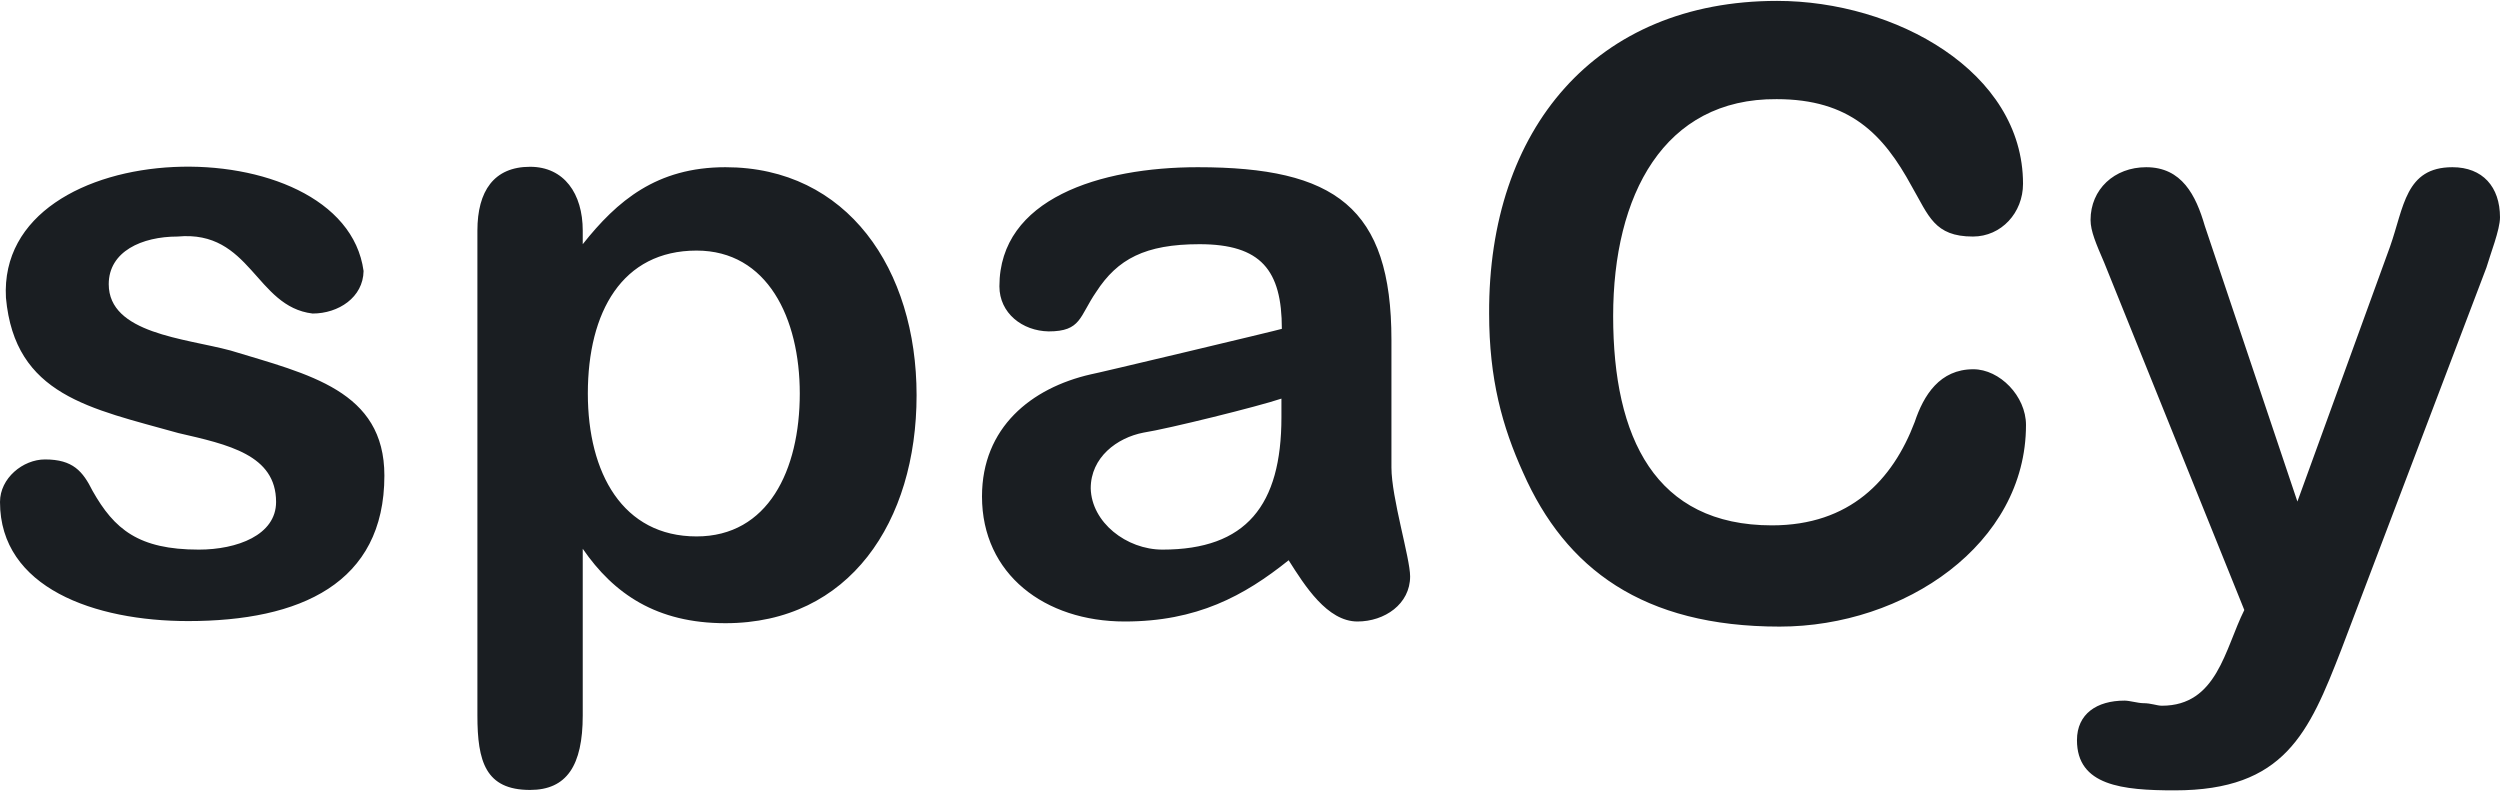 <svg width="722" height="229" viewBox="0 0 722 229" fill="none" xmlns="http://www.w3.org/2000/svg">
<path d="M90.281 90.549C73.721 88.583 72.494 66.348 51.273 68.314C40.97 68.314 31.402 72.613 31.402 82.072C31.402 96.323 53.359 97.674 66.606 101.236C89.177 108.116 111.011 112.784 111.011 137.353C111.011 168.555 86.601 179.366 54.34 179.366C27.354 179.366 0 169.784 0 144.969C0 138.09 6.624 132.685 13.002 132.685C21.098 132.685 23.919 136.124 26.741 141.775C32.997 152.831 39.988 158.728 57.407 158.728C68.447 158.728 79.732 154.551 79.732 144.969C79.732 131.333 65.871 128.385 51.519 125.068C26.127 117.943 4.293 114.258 1.717 86.004C-0.981 37.848 99.235 36.006 105 78.264C104.878 85.881 97.763 90.549 90.281 90.549ZM209.51 48.29C244.715 48.29 264.709 77.773 264.709 114.135C264.709 150.62 245.328 179.98 209.51 179.98C189.638 179.98 177.249 171.504 168.295 158.482V206.637C168.295 221.133 163.634 228.135 153.085 228.135C140.205 228.135 137.874 219.904 137.874 206.637V66.594C137.874 55.169 142.658 48.167 153.085 48.167C162.898 48.167 168.295 55.907 168.295 66.594V70.525C178.231 57.995 189.638 48.29 209.51 48.29ZM201.169 154.919C221.776 154.919 230.976 135.879 230.976 113.644C230.976 91.9 221.654 72.368 201.169 72.368C179.703 72.368 169.767 90.057 169.767 113.644C169.767 136.616 179.825 154.919 201.169 154.919ZM288.628 82.687C288.628 57.381 317.7 48.29 345.912 48.29C385.533 48.29 401.847 59.837 401.847 98.165V135.019C401.847 143.741 407.244 161.185 407.244 166.467C407.244 174.452 399.884 179.488 392.034 179.488C383.325 179.488 376.824 169.169 372.162 161.799C359.283 172.118 345.667 179.488 324.814 179.488C301.753 179.488 283.599 165.853 283.599 143.372C283.599 123.471 297.828 112.047 315.001 108.116C315.001 108.238 370.2 95.094 370.2 94.971C370.2 78.019 364.189 70.525 346.403 70.525C330.702 70.525 322.729 74.825 316.596 84.284C311.689 91.409 312.302 95.708 302.857 95.708C295.252 95.585 288.628 90.426 288.628 82.687ZM335.731 158.728C359.896 158.728 370.077 145.952 370.077 120.523V115.118C363.576 117.329 337.326 123.84 330.211 124.945C322.606 126.419 315.001 132.07 315.001 141.038C315.246 150.866 325.305 158.728 335.731 158.728ZM513.226 0.258C547.326 0.258 584.248 20.65 584.248 53.081C584.248 61.434 577.992 68.314 569.774 68.314C558.612 68.314 557.017 62.294 552.11 53.818C543.892 38.708 534.201 28.635 513.103 28.635C480.475 28.389 465.878 56.398 465.878 91.286C465.878 126.419 478.021 151.725 511.754 151.725C534.201 151.725 546.59 138.704 552.969 121.874C555.545 114.135 560.206 106.641 569.897 106.641C577.502 106.641 585.107 114.381 585.107 122.734C585.107 157.131 550.025 180.963 513.962 180.963C474.464 180.963 452.139 164.256 439.873 136.493C433.862 123.225 430.06 109.467 430.06 90.549C429.814 37.234 460.848 0.258 513.226 0.258ZM708.262 48.29C716.971 48.29 722 53.941 722 62.786C722 66.348 719.179 73.473 718.075 77.281L676.124 187.719C666.801 211.674 659.809 228.258 628.039 228.258C612.952 228.258 599.827 226.907 599.827 213.762C599.827 206.146 605.592 202.338 613.565 202.338C615.037 202.338 617.49 203.075 618.962 203.075C621.293 203.075 622.887 203.812 624.359 203.812C640.306 203.812 642.514 187.473 648.156 176.172L607.677 75.807C605.347 70.402 603.752 66.717 603.752 63.523C603.752 54.678 610.621 48.29 619.821 48.29C630.125 48.29 634.173 56.398 636.749 65.243L663.489 144.846L690.23 71.262C694.278 59.837 694.646 48.29 708.262 48.29Z" fill="#1A1E22"/>
</svg>
